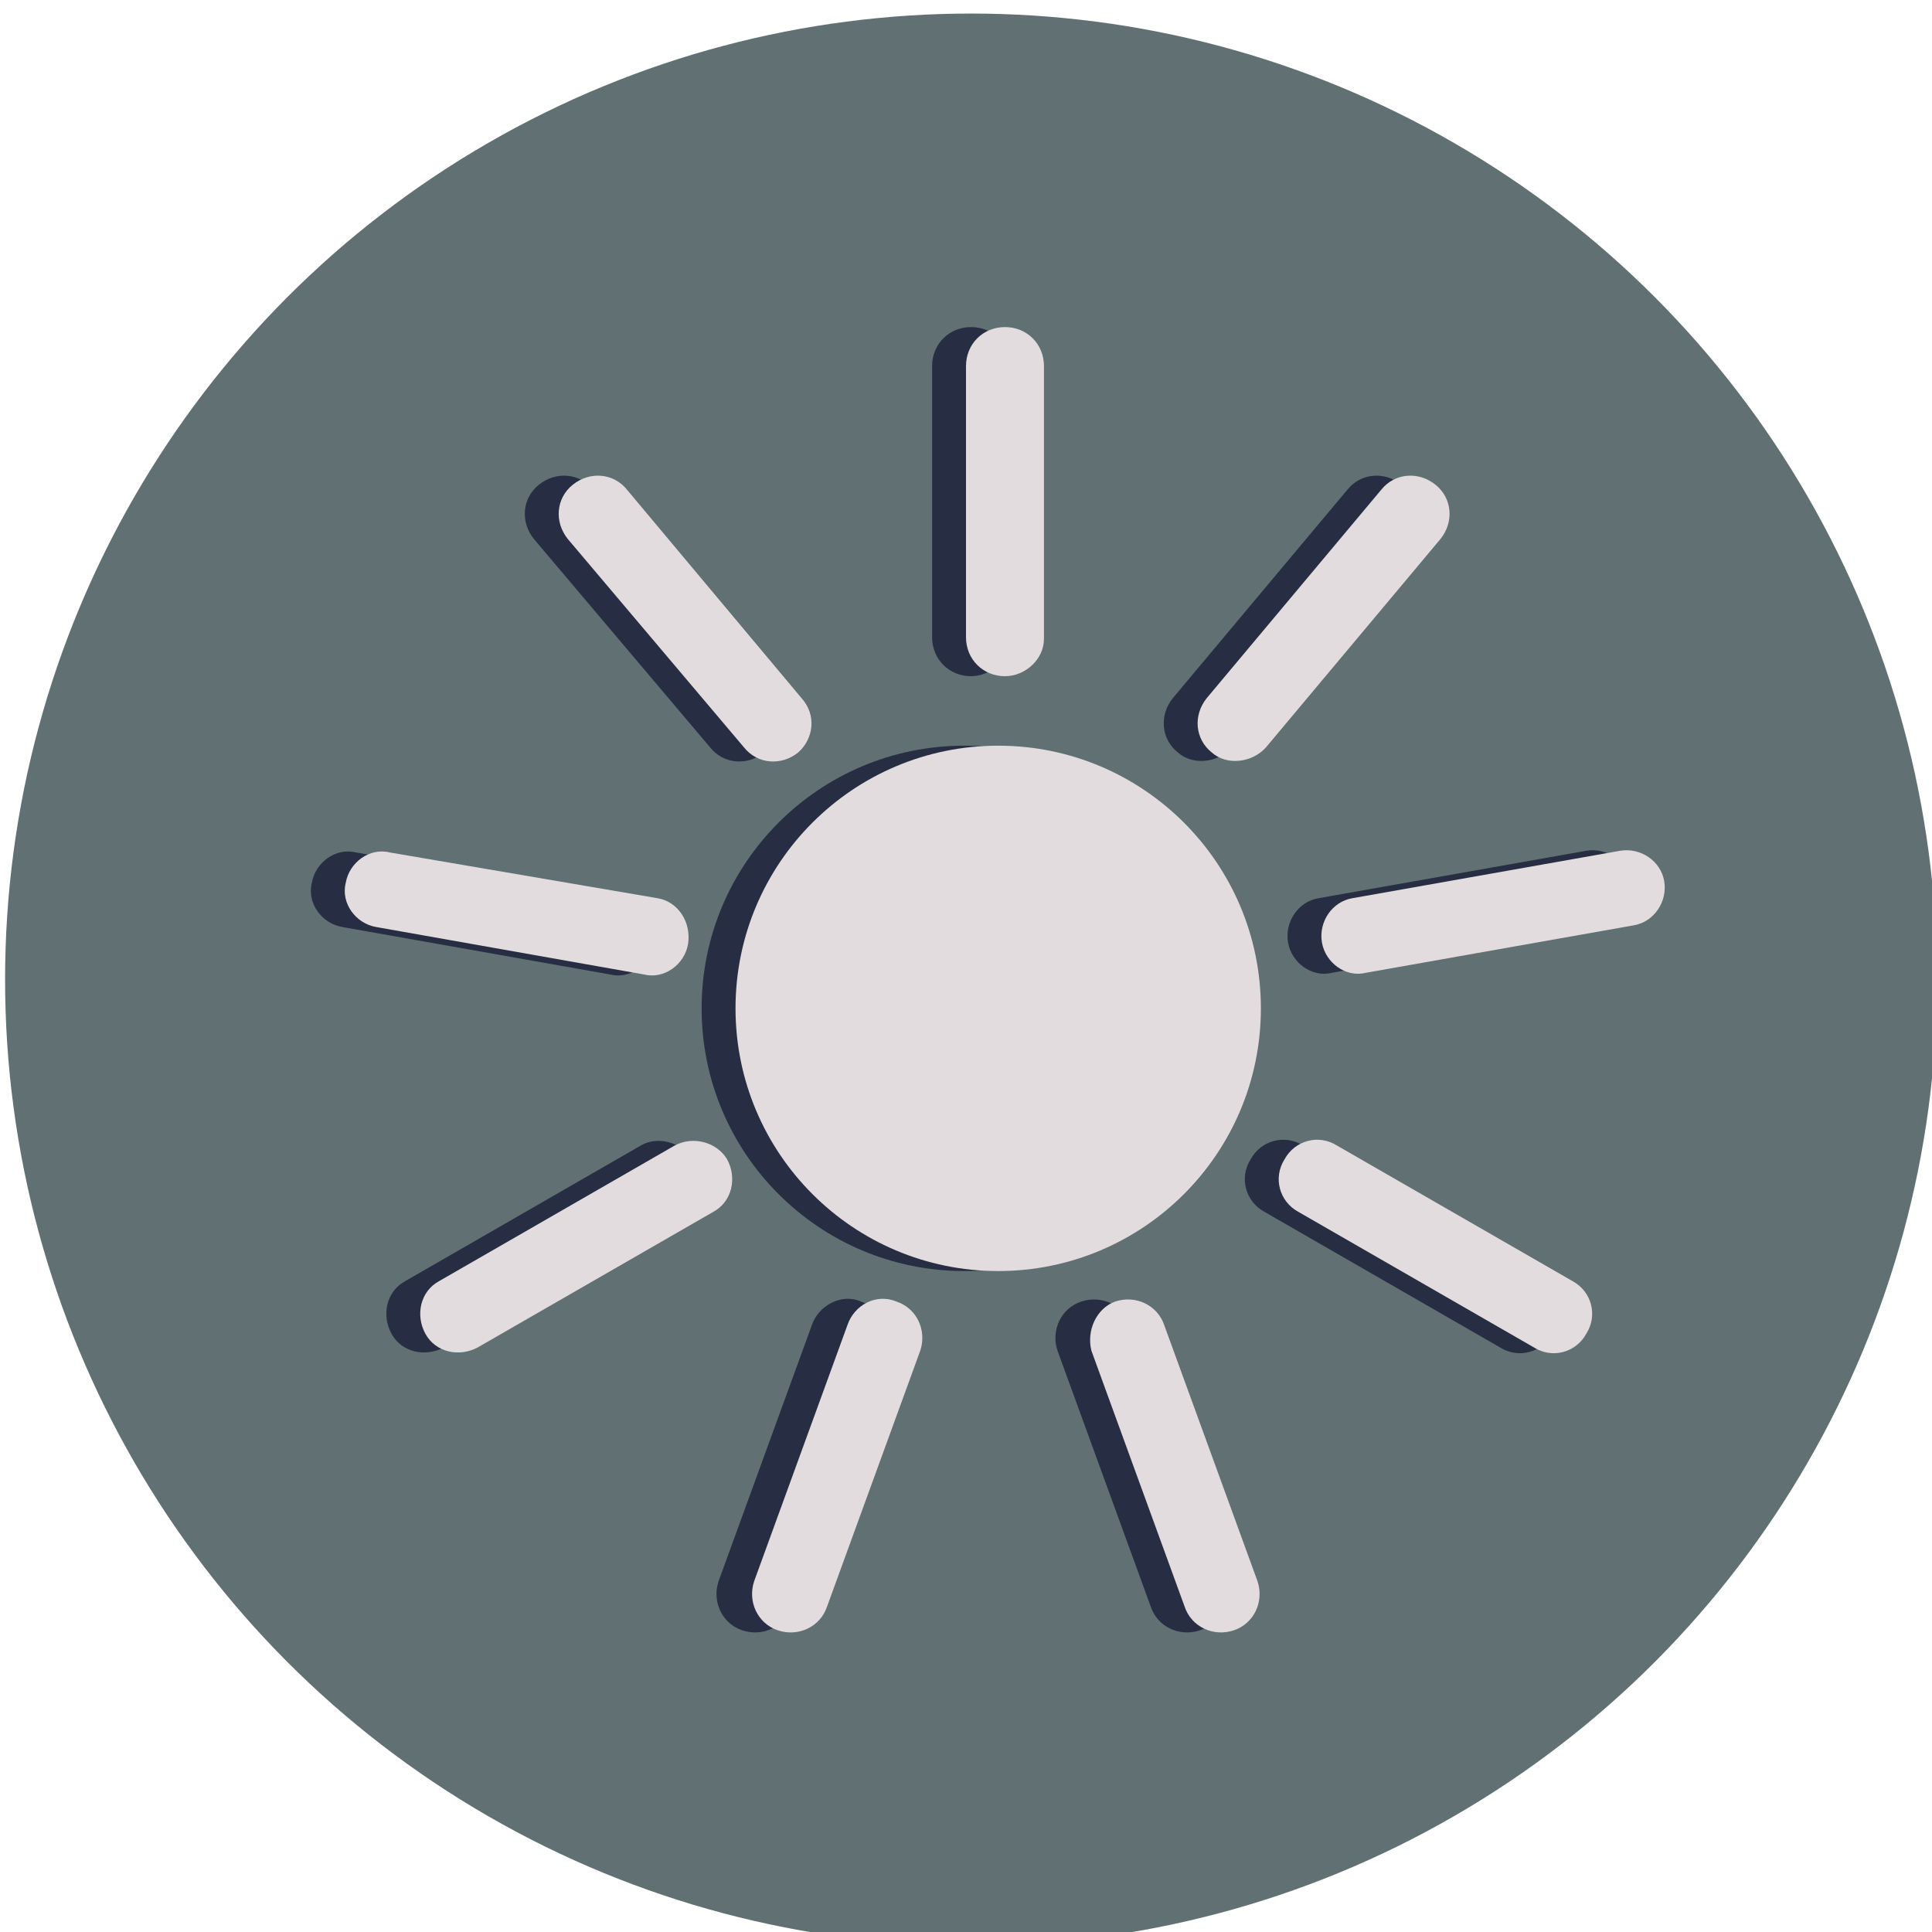<?xml version="1.0" encoding="utf-8"?>
<!-- Generator: Adobe Illustrator 22.1.0, SVG Export Plug-In . SVG Version: 6.00 Build 0)  -->
<svg version="1.1" id="Layer_1" xmlns="http://www.w3.org/2000/svg" xmlns:xlink="http://www.w3.org/1999/xlink" x="0px" y="0px"
	 viewBox="0 0 114 114" style="enable-background:new 0 0 114 114;" xml:space="preserve">
<style type="text/css">
	.st0{fill:#617073;}
	.st1{fill:#272E43;}
	.st2{fill:#E3DCDE;}
</style>
<g>
	<g id="Weather_1_">
		<circle class="st0" cx="57.3" cy="57.8" r="57"/>
		<g>
			<circle class="st1" cx="56.9" cy="59.5" r="15.5"/>
		</g>
		<path class="st1" d="M57.3,39.9L57.3,39.9c-1.3,0-2.3-1-2.3-2.3V21.6c0-1.3,1-2.3,2.3-2.3h0c1.3,0,2.3,1,2.3,2.3v16.1
			C59.5,38.9,58.5,39.9,57.3,39.9z"/>
		<path class="st1" d="M45.1,44.4L45.1,44.4c-1,0.8-2.4,0.7-3.2-0.3L31.5,31.8c-0.8-1-0.7-2.4,0.3-3.2l0,0c1-0.8,2.4-0.7,3.2,0.3
			l10.3,12.3C46.1,42.2,46,43.6,45.1,44.4z"/>
		<path class="st1" d="M38.6,55.7L38.6,55.7c-0.2,1.2-1.4,2.1-2.6,1.8l-15.8-2.8c-1.2-0.2-2.1-1.4-1.8-2.6v0
			c0.2-1.2,1.4-2.1,2.6-1.8L36.7,53C38,53.2,38.8,54.4,38.6,55.7z"/>
		<path class="st1" d="M40.9,68.4L40.9,68.4c0.6,1.1,0.3,2.5-0.8,3.1l-13.9,8c-1.1,0.6-2.5,0.3-3.1-0.8l0,0
			c-0.6-1.1-0.3-2.5,0.8-3.1l13.9-8C38.8,67,40.2,67.4,40.9,68.4z"/>
		<path class="st1" d="M50.8,76.8L50.8,76.8c1.2,0.4,1.8,1.7,1.4,2.9l-5.5,15.1c-0.4,1.2-1.7,1.8-2.9,1.4h0
			c-1.2-0.4-1.8-1.7-1.4-2.9l5.5-15.1C48.3,77,49.7,76.3,50.8,76.8z"/>
		<path class="st1" d="M63.8,76.8L63.8,76.8c1.2-0.4,2.5,0.2,2.9,1.4l5.5,15.1c0.4,1.2-0.2,2.5-1.4,2.9h0c-1.2,0.4-2.5-0.2-2.9-1.4
			l-5.5-15.1C62,78.5,62.6,77.2,63.8,76.8z"/>
		<path class="st1" d="M73.8,68.4L73.8,68.4c0.6-1.1,2-1.5,3.1-0.8l13.9,8c1.1,0.6,1.5,2,0.8,3.1l0,0c-0.6,1.1-2,1.5-3.1,0.8
			l-13.9-8C73.5,70.9,73.1,69.5,73.8,68.4z"/>
		<path class="st1" d="M76,55.6L76,55.6c-0.2-1.2,0.6-2.4,1.8-2.6l15.8-2.8c1.2-0.2,2.4,0.6,2.6,1.8v0c0.2,1.2-0.6,2.4-1.8,2.6
			l-15.8,2.8C77.4,57.7,76.2,56.8,76,55.6z"/>
		<path class="st1" d="M69.5,44.4L69.5,44.4c-1-0.8-1.1-2.2-0.3-3.2l10.3-12.3c0.8-1,2.2-1.1,3.2-0.3v0c1,0.8,1.1,2.2,0.3,3.2
			L72.7,44.1C71.9,45,70.4,45.2,69.5,44.4z"/>
	</g>
	<g>
		<circle class="st2" cx="58.9" cy="59.5" r="15.5"/>
	</g>
	<path class="st2" d="M59.3,39.9L59.3,39.9c-1.3,0-2.3-1-2.3-2.3V21.6c0-1.3,1-2.3,2.3-2.3h0c1.3,0,2.3,1,2.3,2.3v16.1
		C61.6,38.9,60.5,39.9,59.3,39.9z"/>
	<path class="st2" d="M47.1,44.4L47.1,44.4c-1,0.8-2.4,0.7-3.2-0.3L33.5,31.8c-0.8-1-0.7-2.4,0.3-3.2l0,0c1-0.8,2.4-0.7,3.2,0.3
		l10.3,12.3C48.2,42.2,48,43.6,47.1,44.4z"/>
	<path class="st2" d="M40.6,55.7L40.6,55.7c-0.2,1.2-1.4,2.1-2.6,1.8l-15.8-2.8c-1.2-0.2-2.1-1.4-1.8-2.6l0,0
		c0.2-1.2,1.4-2.1,2.6-1.8L38.8,53C40,53.2,40.8,54.4,40.6,55.7z"/>
	<path class="st2" d="M42.9,68.4L42.9,68.4c0.6,1.1,0.3,2.5-0.8,3.1l-13.9,8c-1.1,0.6-2.5,0.3-3.1-0.8l0,0c-0.6-1.1-0.3-2.5,0.8-3.1
		l13.9-8C40.9,67,42.3,67.4,42.9,68.4z"/>
	<path class="st2" d="M52.9,76.8L52.9,76.8c1.2,0.4,1.8,1.7,1.4,2.9l-5.5,15.1c-0.4,1.2-1.7,1.8-2.9,1.4h0c-1.2-0.4-1.8-1.7-1.4-2.9
		l5.5-15.1C50.4,77,51.7,76.3,52.9,76.8z"/>
	<path class="st2" d="M65.8,76.8L65.8,76.8c1.2-0.4,2.5,0.2,2.9,1.4l5.5,15.1c0.4,1.2-0.2,2.5-1.4,2.9h0c-1.2,0.4-2.5-0.2-2.9-1.4
		l-5.5-15.1C64.1,78.5,64.7,77.2,65.8,76.8z"/>
	<path class="st2" d="M75.8,68.4L75.8,68.4c0.6-1.1,2-1.5,3.1-0.8l13.9,8c1.1,0.6,1.5,2,0.8,3.1v0c-0.6,1.1-2,1.5-3.1,0.8l-13.9-8
		C75.5,70.9,75.1,69.5,75.8,68.4z"/>
	<path class="st2" d="M78,55.6L78,55.6c-0.2-1.2,0.6-2.4,1.8-2.6l15.8-2.8c1.2-0.2,2.4,0.6,2.6,1.8v0c0.2,1.2-0.6,2.4-1.8,2.6
		l-15.8,2.8C79.4,57.7,78.2,56.8,78,55.6z"/>
	<path class="st2" d="M71.5,44.4L71.5,44.4c-1-0.8-1.1-2.2-0.3-3.2l10.3-12.3c0.8-1,2.2-1.1,3.2-0.3l0,0c1,0.8,1.1,2.2,0.3,3.2
		L74.7,44.1C73.9,45,72.4,45.2,71.5,44.4z"/>
</g>
</svg>
